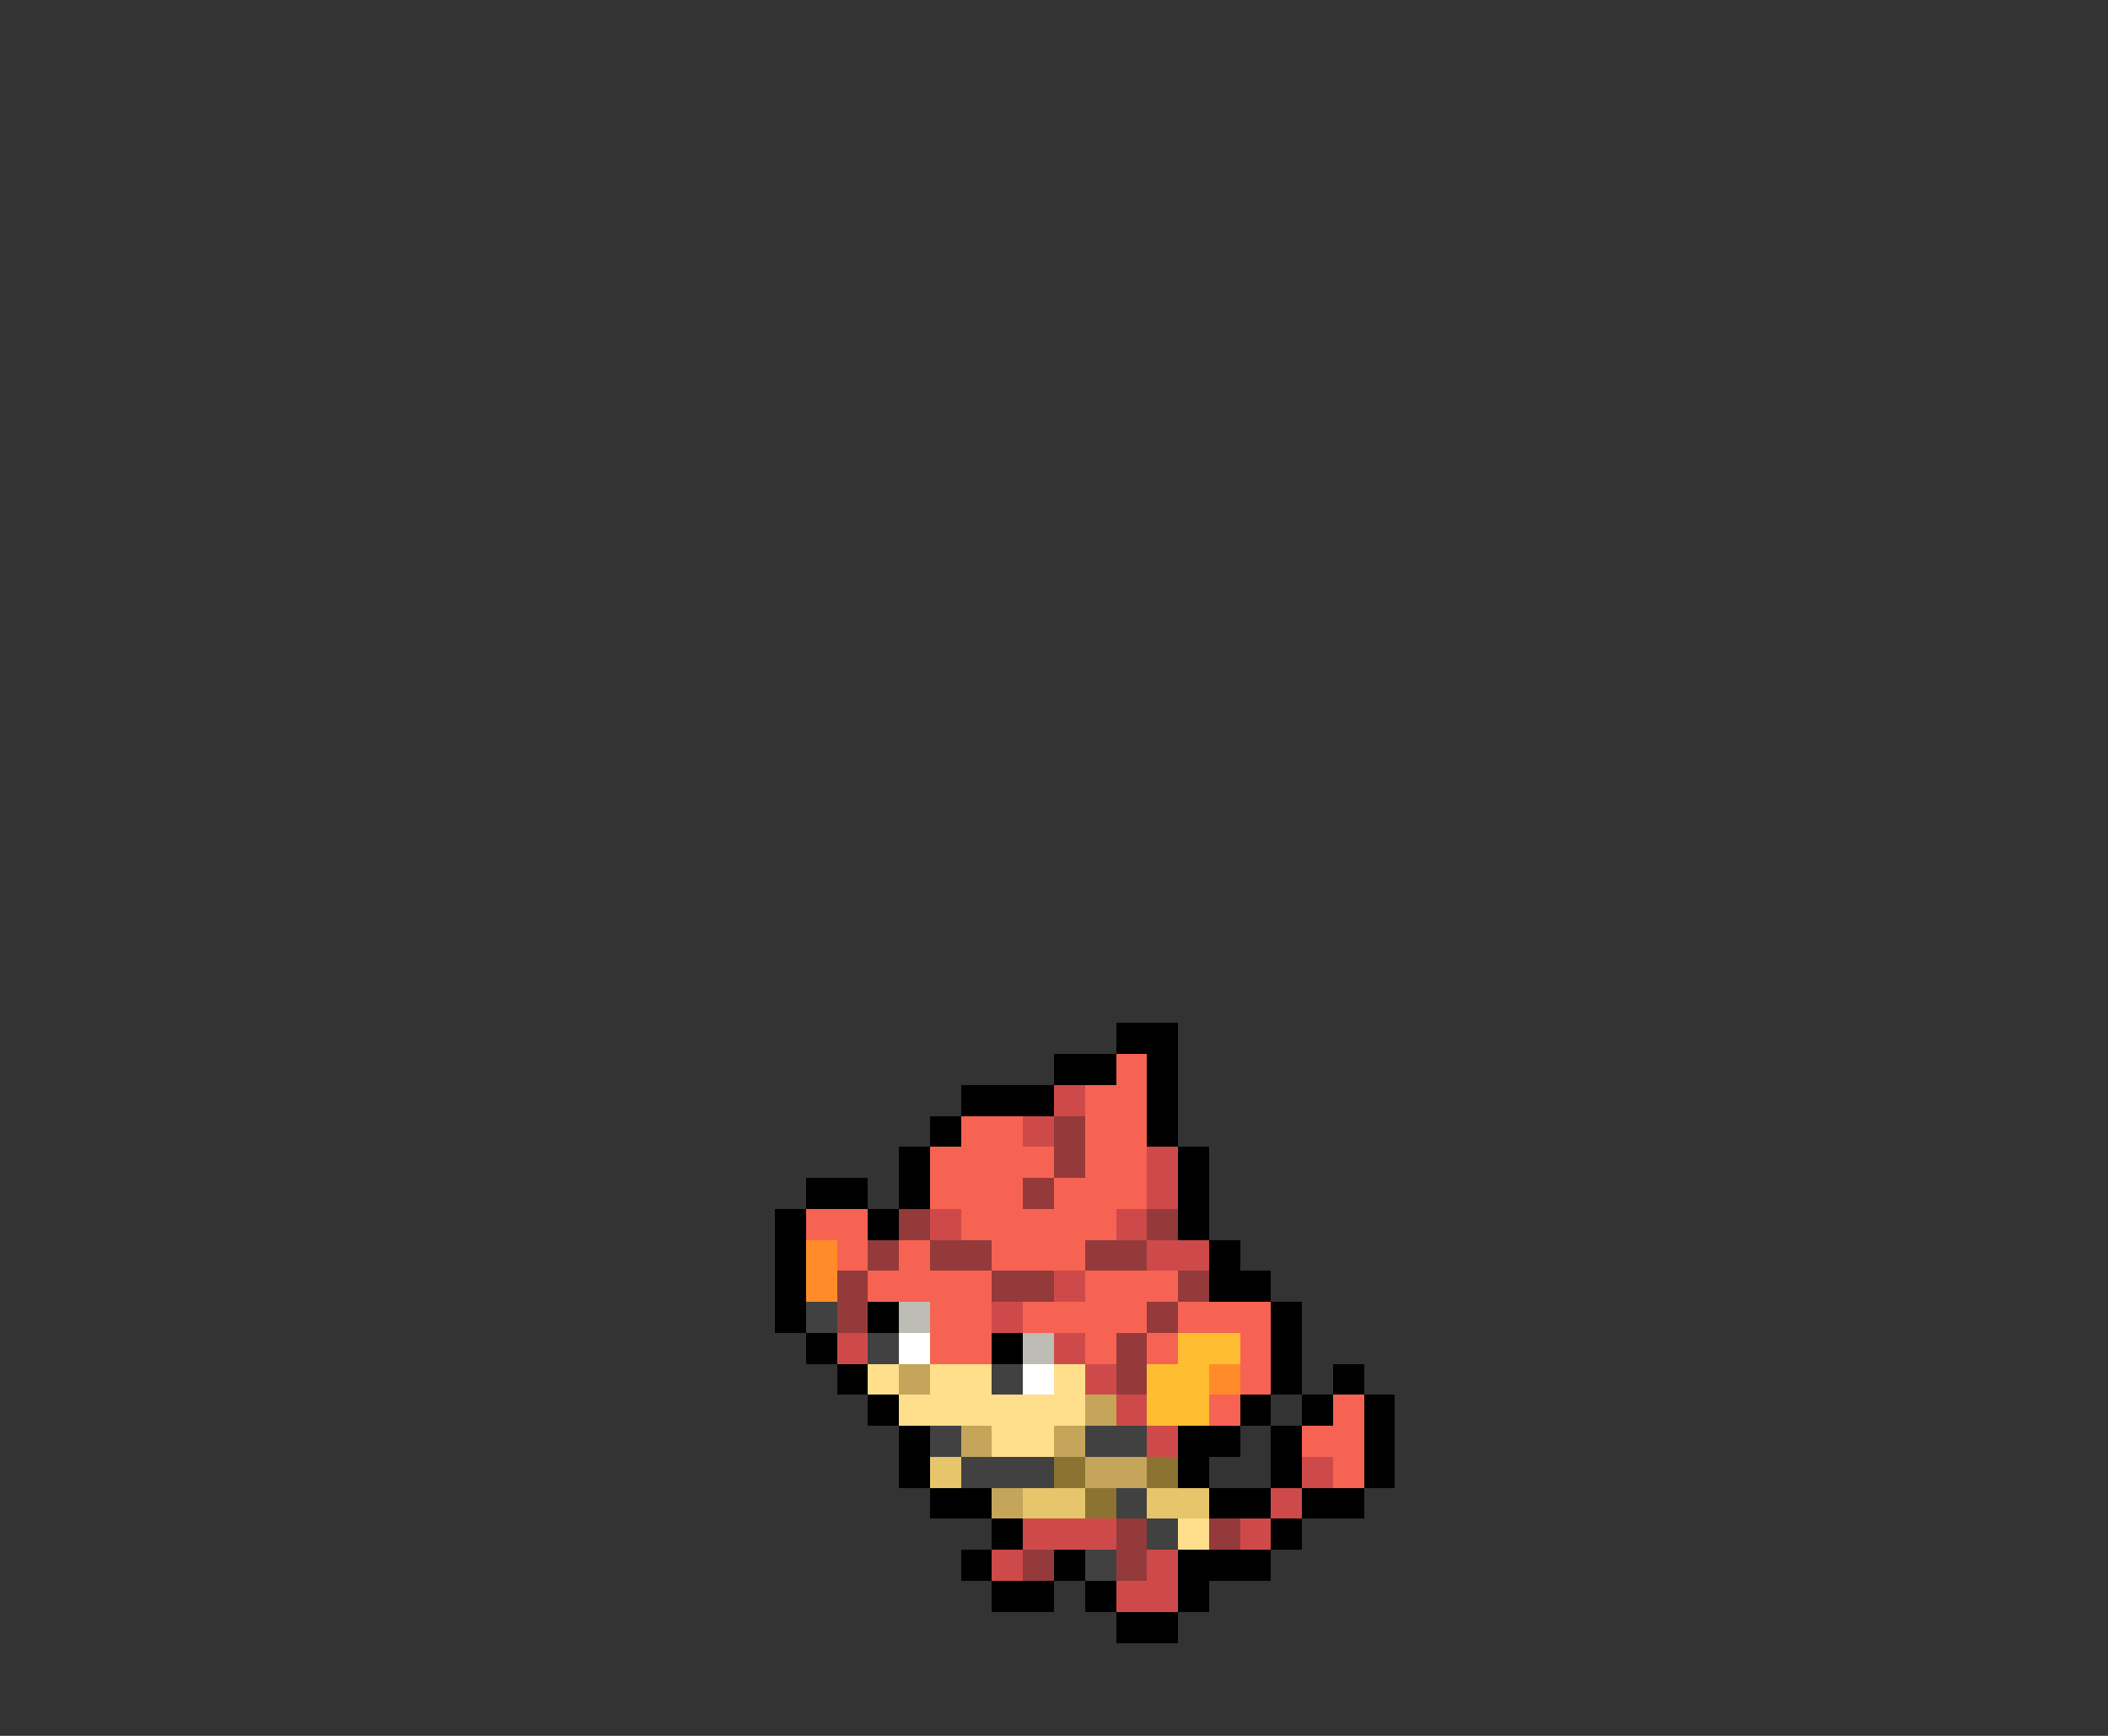 <svg xmlns="http://www.w3.org/2000/svg" viewBox="0 -0.5 68 56" shape-rendering="crispEdges">
<rect x="0" y="-0.5" width="68" height="56" fill="#333333" stroke="none"/>
<path stroke="#000000" d="M36 33h2M34 34h2M37 34h1M31 35h3M37 35h1M30 36h1M37 36h1M29 37h1M38 37h1M26 38h2M29 38h1M38 38h1M25 39h1M28 39h1M38 39h1M25 40h1M39 40h1M25 41h1M39 41h2M25 42h1M28 42h1M41 42h1M26 43h1M32 43h1M41 43h1M27 44h1M41 44h1M43 44h1M28 45h1M40 45h1M42 45h1M44 45h1M29 46h1M38 46h2M41 46h1M44 46h1M29 47h1M38 47h1M41 47h1M44 47h1M30 48h2M39 48h2M42 48h2M32 49h1M41 49h1M31 50h1M34 50h1M38 50h3M32 51h2M35 51h1M38 51h1M36 52h2" />
<path stroke="#f76352" d="M36 34h1M35 35h2M31 36h2M35 36h2M30 37h4M35 37h2M30 38h3M34 38h3M26 39h2M31 39h5M27 40h1M29 40h1M32 40h3M28 41h4M35 41h3M30 42h2M33 42h4M38 42h3M30 43h2M35 43h1M37 43h1M40 43h1M40 44h1M39 45h1M43 45h1M42 46h2M43 47h1" />
<path stroke="#ce4a4a" d="M34 35h1M33 36h1M37 37h1M37 38h1M30 39h1M36 39h1M37 40h2M34 41h1M32 42h1M27 43h1M34 43h1M35 44h1M36 45h1M37 46h1M42 47h1M41 48h1M33 49h3M40 49h1M32 50h1M37 50h1M36 51h2" />
<path stroke="#943a3a" d="M34 36h1M34 37h1M33 38h1M29 39h1M37 39h1M28 40h1M30 40h2M35 40h2M27 41h1M32 41h2M38 41h1M27 42h1M37 42h1M36 43h1M36 44h1M36 49h1M39 49h1M33 50h1M36 50h1" />
<path stroke="#ff8c29" d="M26 40h1M26 41h1M39 44h1" />
<path stroke="#414141" d="M26 42h1M28 43h1M32 44h1M30 46h1M35 46h2M31 47h3M36 48h1M37 49h1M35 50h1" />
<path stroke="#bdbdb5" d="M29 42h1M33 43h1" />
<path stroke="#ffffff" d="M29 43h1M33 44h1" />
<path stroke="#ffbd31" d="M38 43h2M37 44h2M37 45h2" />
<path stroke="#ffde8c" d="M28 44h1M30 44h2M34 44h1M29 45h6M32 46h2M38 49h1" />
<path stroke="#c5a55a" d="M29 44h1M35 45h1M31 46h1M34 46h1M35 47h2M32 48h1" />
<path stroke="#e6c56b" d="M30 47h1M33 48h2M37 48h2" />
<path stroke="#8c7331" d="M34 47h1M37 47h1M35 48h1" />
</svg>